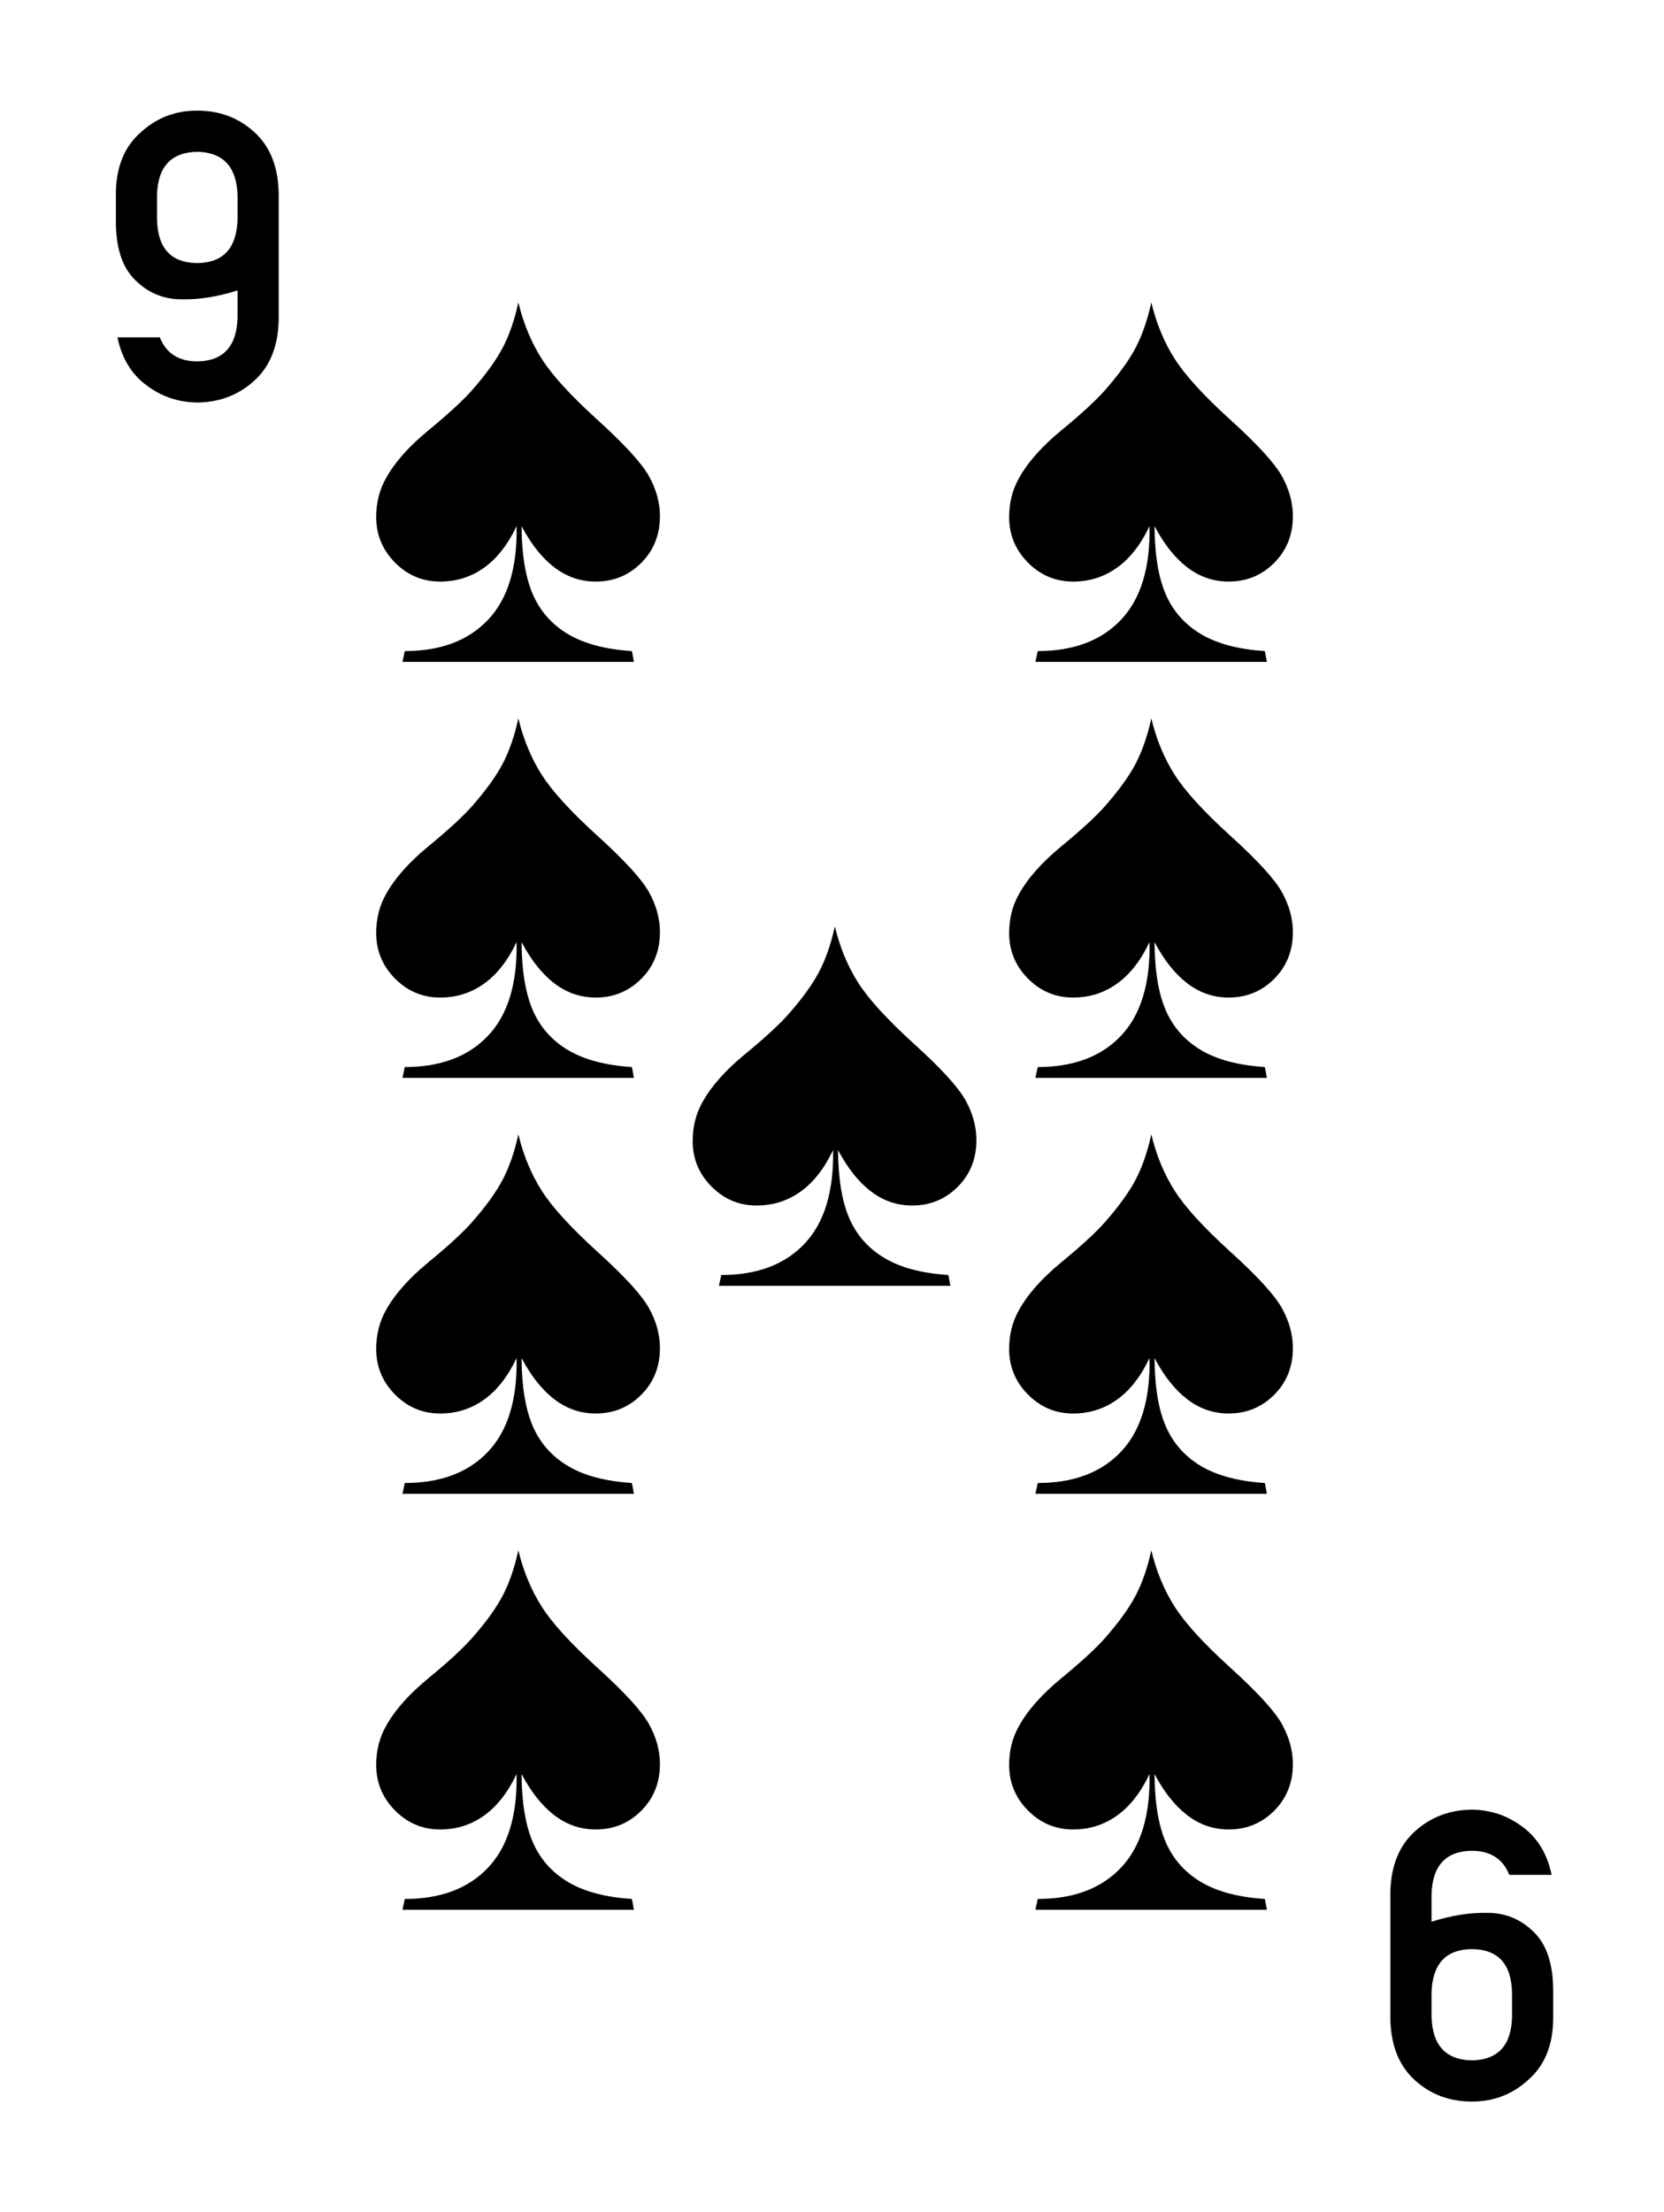 <?xml version="1.0" encoding="UTF-8" standalone="no"?><!DOCTYPE svg PUBLIC "-//W3C//DTD SVG 1.1//EN" "http://www.w3.org/Graphics/SVG/1.1/DTD/svg11.dtd"><svg width="100%" height="100%" viewBox="0 0 301 400" version="1.1" xmlns="http://www.w3.org/2000/svg" xmlns:xlink="http://www.w3.org/1999/xlink" xml:space="preserve" xmlns:serif="http://www.serif.com/" style="fill-rule:evenodd;clip-rule:evenodd;stroke-linejoin:round;stroke-miterlimit:2;"><rect id="S-9" x="0.958" y="0" width="300" height="400" style="fill:none;"/><path d="M20.959,39.697c-0.047,4.986 1.116,8.631 3.491,10.934c2.374,2.375 5.247,3.538 8.619,3.491c3.063,0.047 6.364,-0.487 9.902,-1.603l0,4.879c-0.143,5.248 -2.576,7.896 -7.302,7.943c-3.348,0 -5.604,-1.448 -6.767,-4.345l-7.658,0c0.784,3.775 2.529,6.66 5.236,8.655c2.683,2.042 5.746,3.087 9.189,3.134c4.037,-0.047 7.468,-1.353 10.294,-3.918c2.873,-2.588 4.357,-6.268 4.452,-11.041l0,-22.902c-0.095,-4.797 -1.579,-8.489 -4.452,-11.077c-2.826,-2.565 -6.257,-3.847 -10.294,-3.847c-3.918,0 -7.289,1.282 -10.115,3.847c-3.016,2.588 -4.547,6.28 -4.595,11.077l0,4.773Zm7.444,-4.31c0.095,-5.2 2.517,-7.848 7.266,-7.943c4.726,0.095 7.159,2.743 7.302,7.943l0,4.238c-0.143,5.248 -2.576,7.896 -7.302,7.943c-4.749,-0.047 -7.171,-2.695 -7.266,-7.943l0,-4.238Z" style="fill-rule:nonzero;"/><path d="M280.956,360.303c0.048,-4.986 -1.116,-8.631 -3.49,-10.934c-2.375,-2.375 -5.248,-3.538 -8.62,-3.491c-3.063,-0.047 -6.363,0.487 -9.901,1.603l0,-4.879c0.142,-5.248 2.576,-7.896 7.301,-7.943c3.348,0 5.604,1.448 6.768,4.345l7.657,0c-0.783,-3.775 -2.528,-6.66 -5.235,-8.655c-2.684,-2.042 -5.747,-3.087 -9.19,-3.134c-4.036,0.047 -7.467,1.353 -10.293,3.918c-2.873,2.588 -4.357,6.268 -4.452,11.041l0,22.902c0.095,4.797 1.579,8.489 4.452,11.077c2.826,2.565 6.257,3.847 10.293,3.847c3.918,0 7.29,-1.282 10.116,-3.847c3.015,-2.588 4.547,-6.28 4.594,-11.077l0,-4.773Zm-7.444,4.31c-0.095,5.2 -2.517,7.848 -7.266,7.943c-4.725,-0.095 -7.159,-2.743 -7.301,-7.943l0,-4.238c0.142,-5.248 2.576,-7.896 7.301,-7.943c4.749,0.047 7.171,2.695 7.266,7.943l0,4.238Z" style="fill-rule:nonzero;"/><g id="Spade"><path d="M93.764,54.68c0.916,3.802 2.324,7.199 4.225,10.191c1.901,2.992 5.289,6.697 10.164,11.115c4.876,4.418 7.965,7.806 9.267,10.164c1.302,2.359 1.954,4.753 1.954,7.182c0,3.379 -1.127,6.195 -3.38,8.448c-2.253,2.253 -4.998,3.379 -8.237,3.379c-2.746,0 -5.236,-0.853 -7.471,-2.561c-2.236,-1.707 -4.216,-4.197 -5.941,-7.471c0.035,5.174 0.713,9.284 2.033,12.329c1.32,3.045 3.432,5.439 6.337,7.181c2.904,1.743 6.767,2.773 11.59,3.089l0.369,1.954l-41.872,0l0.422,-1.954c6.477,0 11.502,-1.892 15.075,-5.676c3.573,-3.784 5.289,-9.425 5.149,-16.923c-1.584,3.344 -3.547,5.852 -5.888,7.524c-2.341,1.672 -4.99,2.508 -7.947,2.508c-3.168,0 -5.887,-1.144 -8.158,-3.432c-2.27,-2.288 -3.405,-5.034 -3.405,-8.237c0,-2.57 0.58,-4.893 1.742,-6.97c1.584,-2.887 4.154,-5.791 7.709,-8.712c3.556,-2.922 6.178,-5.333 7.868,-7.234c2.57,-2.922 4.444,-5.527 5.623,-7.815c1.18,-2.288 2.104,-4.981 2.772,-8.079Z"/></g><g id="Spade1" serif:id="Spade"><path d="M151.011,167.5c0.915,3.802 2.323,7.199 4.224,10.191c1.901,2.992 5.289,6.697 10.164,11.115c4.876,4.418 7.965,7.806 9.267,10.164c1.303,2.359 1.954,4.753 1.954,7.182c0,3.379 -1.127,6.195 -3.38,8.448c-2.252,2.253 -4.998,3.379 -8.237,3.379c-2.745,0 -5.236,-0.853 -7.471,-2.561c-2.236,-1.707 -4.216,-4.197 -5.941,-7.471c0.036,5.174 0.713,9.284 2.033,12.329c1.32,3.045 3.433,5.439 6.337,7.181c2.904,1.743 6.767,2.772 11.59,3.089l0.369,1.954l-41.872,0l0.422,-1.954c6.478,0 11.503,-1.892 15.076,-5.676c3.573,-3.784 5.289,-9.425 5.148,-16.923c-1.584,3.344 -3.547,5.852 -5.888,7.524c-2.341,1.672 -4.99,2.508 -7.946,2.508c-3.169,0 -5.888,-1.144 -8.158,-3.432c-2.271,-2.288 -3.406,-5.034 -3.406,-8.237c0,-2.57 0.581,-4.893 1.742,-6.97c1.584,-2.887 4.154,-5.791 7.709,-8.712c3.556,-2.922 6.178,-5.334 7.868,-7.234c2.57,-2.922 4.444,-5.527 5.623,-7.815c1.18,-2.288 2.104,-4.981 2.773,-8.079Z"/></g><g id="Spade2" serif:id="Spade"><path d="M208.257,54.68c0.915,3.802 2.323,7.199 4.224,10.191c1.901,2.992 5.289,6.697 10.164,11.115c4.876,4.418 7.965,7.806 9.267,10.164c1.303,2.359 1.954,4.753 1.954,7.182c0,3.379 -1.126,6.195 -3.379,8.448c-2.253,2.253 -4.999,3.379 -8.238,3.379c-2.745,0 -5.236,-0.853 -7.471,-2.561c-2.235,-1.707 -4.216,-4.197 -5.94,-7.471c0.035,5.174 0.712,9.284 2.032,12.329c1.321,3.045 3.433,5.439 6.337,7.181c2.904,1.743 6.767,2.773 11.59,3.089l0.37,1.954l-41.873,0l0.423,-1.954c6.477,0 11.502,-1.892 15.075,-5.676c3.573,-3.784 5.289,-9.425 5.148,-16.923c-1.584,3.344 -3.547,5.852 -5.888,7.524c-2.34,1.672 -4.989,2.508 -7.946,2.508c-3.169,0 -5.888,-1.144 -8.158,-3.432c-2.271,-2.288 -3.406,-5.034 -3.406,-8.237c0,-2.57 0.581,-4.893 1.742,-6.97c1.584,-2.887 4.154,-5.791 7.71,-8.712c3.555,-2.922 6.177,-5.333 7.867,-7.234c2.57,-2.922 4.444,-5.527 5.624,-7.815c1.179,-2.288 2.103,-4.981 2.772,-8.079Z"/></g><g id="Spade3" serif:id="Spade"><path d="M93.764,129.893c0.916,3.802 2.324,7.199 4.225,10.191c1.901,2.992 5.289,6.697 10.164,11.115c4.876,4.418 7.965,7.806 9.267,10.165c1.302,2.358 1.954,4.752 1.954,7.181c0,3.379 -1.127,6.195 -3.38,8.448c-2.253,2.253 -4.998,3.38 -8.237,3.38c-2.746,0 -5.236,-0.854 -7.471,-2.561c-2.236,-1.708 -4.216,-4.198 -5.941,-7.472c0.035,5.175 0.713,9.285 2.033,12.33c1.32,3.044 3.432,5.438 6.337,7.181c2.904,1.742 6.767,2.772 11.59,3.089l0.369,1.953l-41.872,0l0.422,-1.953c6.477,0 11.502,-1.892 15.075,-5.677c3.573,-3.784 5.289,-9.425 5.149,-16.923c-1.584,3.344 -3.547,5.852 -5.888,7.525c-2.341,1.672 -4.99,2.508 -7.947,2.508c-3.168,0 -5.887,-1.144 -8.158,-3.433c-2.27,-2.288 -3.405,-5.033 -3.405,-8.237c0,-2.569 0.58,-4.893 1.742,-6.97c1.584,-2.886 4.154,-5.79 7.709,-8.712c3.556,-2.922 6.178,-5.333 7.868,-7.234c2.57,-2.922 4.444,-5.527 5.623,-7.815c1.18,-2.288 2.104,-4.981 2.772,-8.079Z"/></g><g id="Spade4" serif:id="Spade"><path d="M208.257,129.893c0.915,3.802 2.323,7.199 4.224,10.191c1.901,2.992 5.289,6.697 10.164,11.115c4.876,4.418 7.965,7.806 9.267,10.165c1.303,2.358 1.954,4.752 1.954,7.181c0,3.379 -1.126,6.195 -3.379,8.448c-2.253,2.253 -4.999,3.38 -8.238,3.38c-2.745,0 -5.236,-0.854 -7.471,-2.561c-2.235,-1.708 -4.216,-4.198 -5.94,-7.472c0.035,5.175 0.712,9.285 2.032,12.33c1.321,3.044 3.433,5.438 6.337,7.181c2.904,1.742 6.767,2.772 11.59,3.089l0.37,1.953l-41.873,0l0.423,-1.953c6.477,0 11.502,-1.892 15.075,-5.677c3.573,-3.784 5.289,-9.425 5.148,-16.923c-1.584,3.344 -3.547,5.852 -5.888,7.525c-2.34,1.672 -4.989,2.508 -7.946,2.508c-3.169,0 -5.888,-1.144 -8.158,-3.433c-2.271,-2.288 -3.406,-5.033 -3.406,-8.237c0,-2.569 0.581,-4.893 1.742,-6.97c1.584,-2.886 4.154,-5.79 7.71,-8.712c3.555,-2.922 6.177,-5.333 7.867,-7.234c2.57,-2.922 4.444,-5.527 5.624,-7.815c1.179,-2.288 2.103,-4.981 2.772,-8.079Z"/></g><g id="Spade5" serif:id="Spade"><path d="M93.764,205.107c0.916,3.801 2.324,7.198 4.225,10.191c1.901,2.992 5.289,6.697 10.164,11.115c4.876,4.417 7.965,7.805 9.267,10.164c1.302,2.359 1.954,4.752 1.954,7.181c0,3.38 -1.127,6.196 -3.38,8.449c-2.253,2.252 -4.998,3.379 -8.237,3.379c-2.746,0 -5.236,-0.854 -7.471,-2.561c-2.236,-1.707 -4.216,-4.198 -5.941,-7.472c0.035,5.175 0.713,9.285 2.033,12.33c1.32,3.045 3.432,5.439 6.337,7.181c2.904,1.742 6.767,2.772 11.59,3.089l0.369,1.954l-41.872,0l0.422,-1.954c6.477,0 11.502,-1.892 15.075,-5.676c3.573,-3.785 5.289,-9.426 5.149,-16.924c-1.584,3.345 -3.547,5.853 -5.888,7.525c-2.341,1.672 -4.99,2.508 -7.947,2.508c-3.168,0 -5.887,-1.144 -8.158,-3.432c-2.27,-2.288 -3.405,-5.034 -3.405,-8.237c0,-2.57 0.58,-4.893 1.742,-6.97c1.584,-2.887 4.154,-5.791 7.709,-8.713c3.556,-2.922 6.178,-5.333 7.868,-7.234c2.57,-2.922 4.444,-5.526 5.623,-7.815c1.18,-2.288 2.104,-4.981 2.772,-8.078Z"/></g><g id="Spade6" serif:id="Spade"><path d="M208.257,205.107c0.915,3.801 2.323,7.198 4.224,10.191c1.901,2.992 5.289,6.697 10.164,11.115c4.876,4.417 7.965,7.805 9.267,10.164c1.303,2.359 1.954,4.752 1.954,7.181c0,3.38 -1.126,6.196 -3.379,8.449c-2.253,2.252 -4.999,3.379 -8.238,3.379c-2.745,0 -5.236,-0.854 -7.471,-2.561c-2.235,-1.707 -4.216,-4.198 -5.94,-7.472c0.035,5.175 0.712,9.285 2.032,12.33c1.321,3.045 3.433,5.439 6.337,7.181c2.904,1.742 6.767,2.772 11.59,3.089l0.37,1.954l-41.873,0l0.423,-1.954c6.477,0 11.502,-1.892 15.075,-5.676c3.573,-3.785 5.289,-9.426 5.148,-16.924c-1.584,3.345 -3.547,5.853 -5.888,7.525c-2.34,1.672 -4.989,2.508 -7.946,2.508c-3.169,0 -5.888,-1.144 -8.158,-3.432c-2.271,-2.288 -3.406,-5.034 -3.406,-8.237c0,-2.57 0.581,-4.893 1.742,-6.97c1.584,-2.887 4.154,-5.791 7.71,-8.713c3.555,-2.922 6.177,-5.333 7.867,-7.234c2.57,-2.922 4.444,-5.526 5.624,-7.815c1.179,-2.288 2.103,-4.981 2.772,-8.078Z"/></g><g id="Spade7" serif:id="Spade"><path d="M93.764,280.32c0.916,3.802 2.324,7.199 4.225,10.191c1.901,2.992 5.289,6.697 10.164,11.115c4.876,4.418 7.965,7.806 9.267,10.164c1.302,2.359 1.954,4.753 1.954,7.181c0,3.38 -1.127,6.196 -3.38,8.449c-2.253,2.253 -4.998,3.379 -8.237,3.379c-2.746,0 -5.236,-0.853 -7.471,-2.561c-2.236,-1.707 -4.216,-4.197 -5.941,-7.471c0.035,5.174 0.713,9.284 2.033,12.329c1.32,3.045 3.432,5.439 6.337,7.181c2.904,1.743 6.767,2.772 11.59,3.089l0.369,1.954l-41.872,0l0.422,-1.954c6.477,0 11.502,-1.892 15.075,-5.676c3.573,-3.784 5.289,-9.425 5.149,-16.923c-1.584,3.344 -3.547,5.852 -5.888,7.524c-2.341,1.672 -4.99,2.508 -7.947,2.508c-3.168,0 -5.887,-1.144 -8.158,-3.432c-2.27,-2.288 -3.405,-5.034 -3.405,-8.237c0,-2.57 0.58,-4.893 1.742,-6.97c1.584,-2.887 4.154,-5.791 7.709,-8.713c3.556,-2.921 6.178,-5.333 7.868,-7.233c2.57,-2.922 4.444,-5.527 5.623,-7.815c1.18,-2.288 2.104,-4.981 2.772,-8.079Z"/></g><g id="Spade8" serif:id="Spade"><path d="M208.257,280.32c0.915,3.802 2.323,7.199 4.224,10.191c1.901,2.992 5.289,6.697 10.164,11.115c4.876,4.418 7.965,7.806 9.267,10.164c1.303,2.359 1.954,4.753 1.954,7.181c0,3.38 -1.126,6.196 -3.379,8.449c-2.253,2.253 -4.999,3.379 -8.238,3.379c-2.745,0 -5.236,-0.853 -7.471,-2.561c-2.235,-1.707 -4.216,-4.197 -5.94,-7.471c0.035,5.174 0.712,9.284 2.032,12.329c1.321,3.045 3.433,5.439 6.337,7.181c2.904,1.743 6.767,2.772 11.59,3.089l0.37,1.954l-41.873,0l0.423,-1.954c6.477,0 11.502,-1.892 15.075,-5.676c3.573,-3.784 5.289,-9.425 5.148,-16.923c-1.584,3.344 -3.547,5.852 -5.888,7.524c-2.34,1.672 -4.989,2.508 -7.946,2.508c-3.169,0 -5.888,-1.144 -8.158,-3.432c-2.271,-2.288 -3.406,-5.034 -3.406,-8.237c0,-2.57 0.581,-4.893 1.742,-6.97c1.584,-2.887 4.154,-5.791 7.71,-8.713c3.555,-2.921 6.177,-5.333 7.867,-7.233c2.57,-2.922 4.444,-5.527 5.624,-7.815c1.179,-2.288 2.103,-4.981 2.772,-8.079Z"/></g></svg>